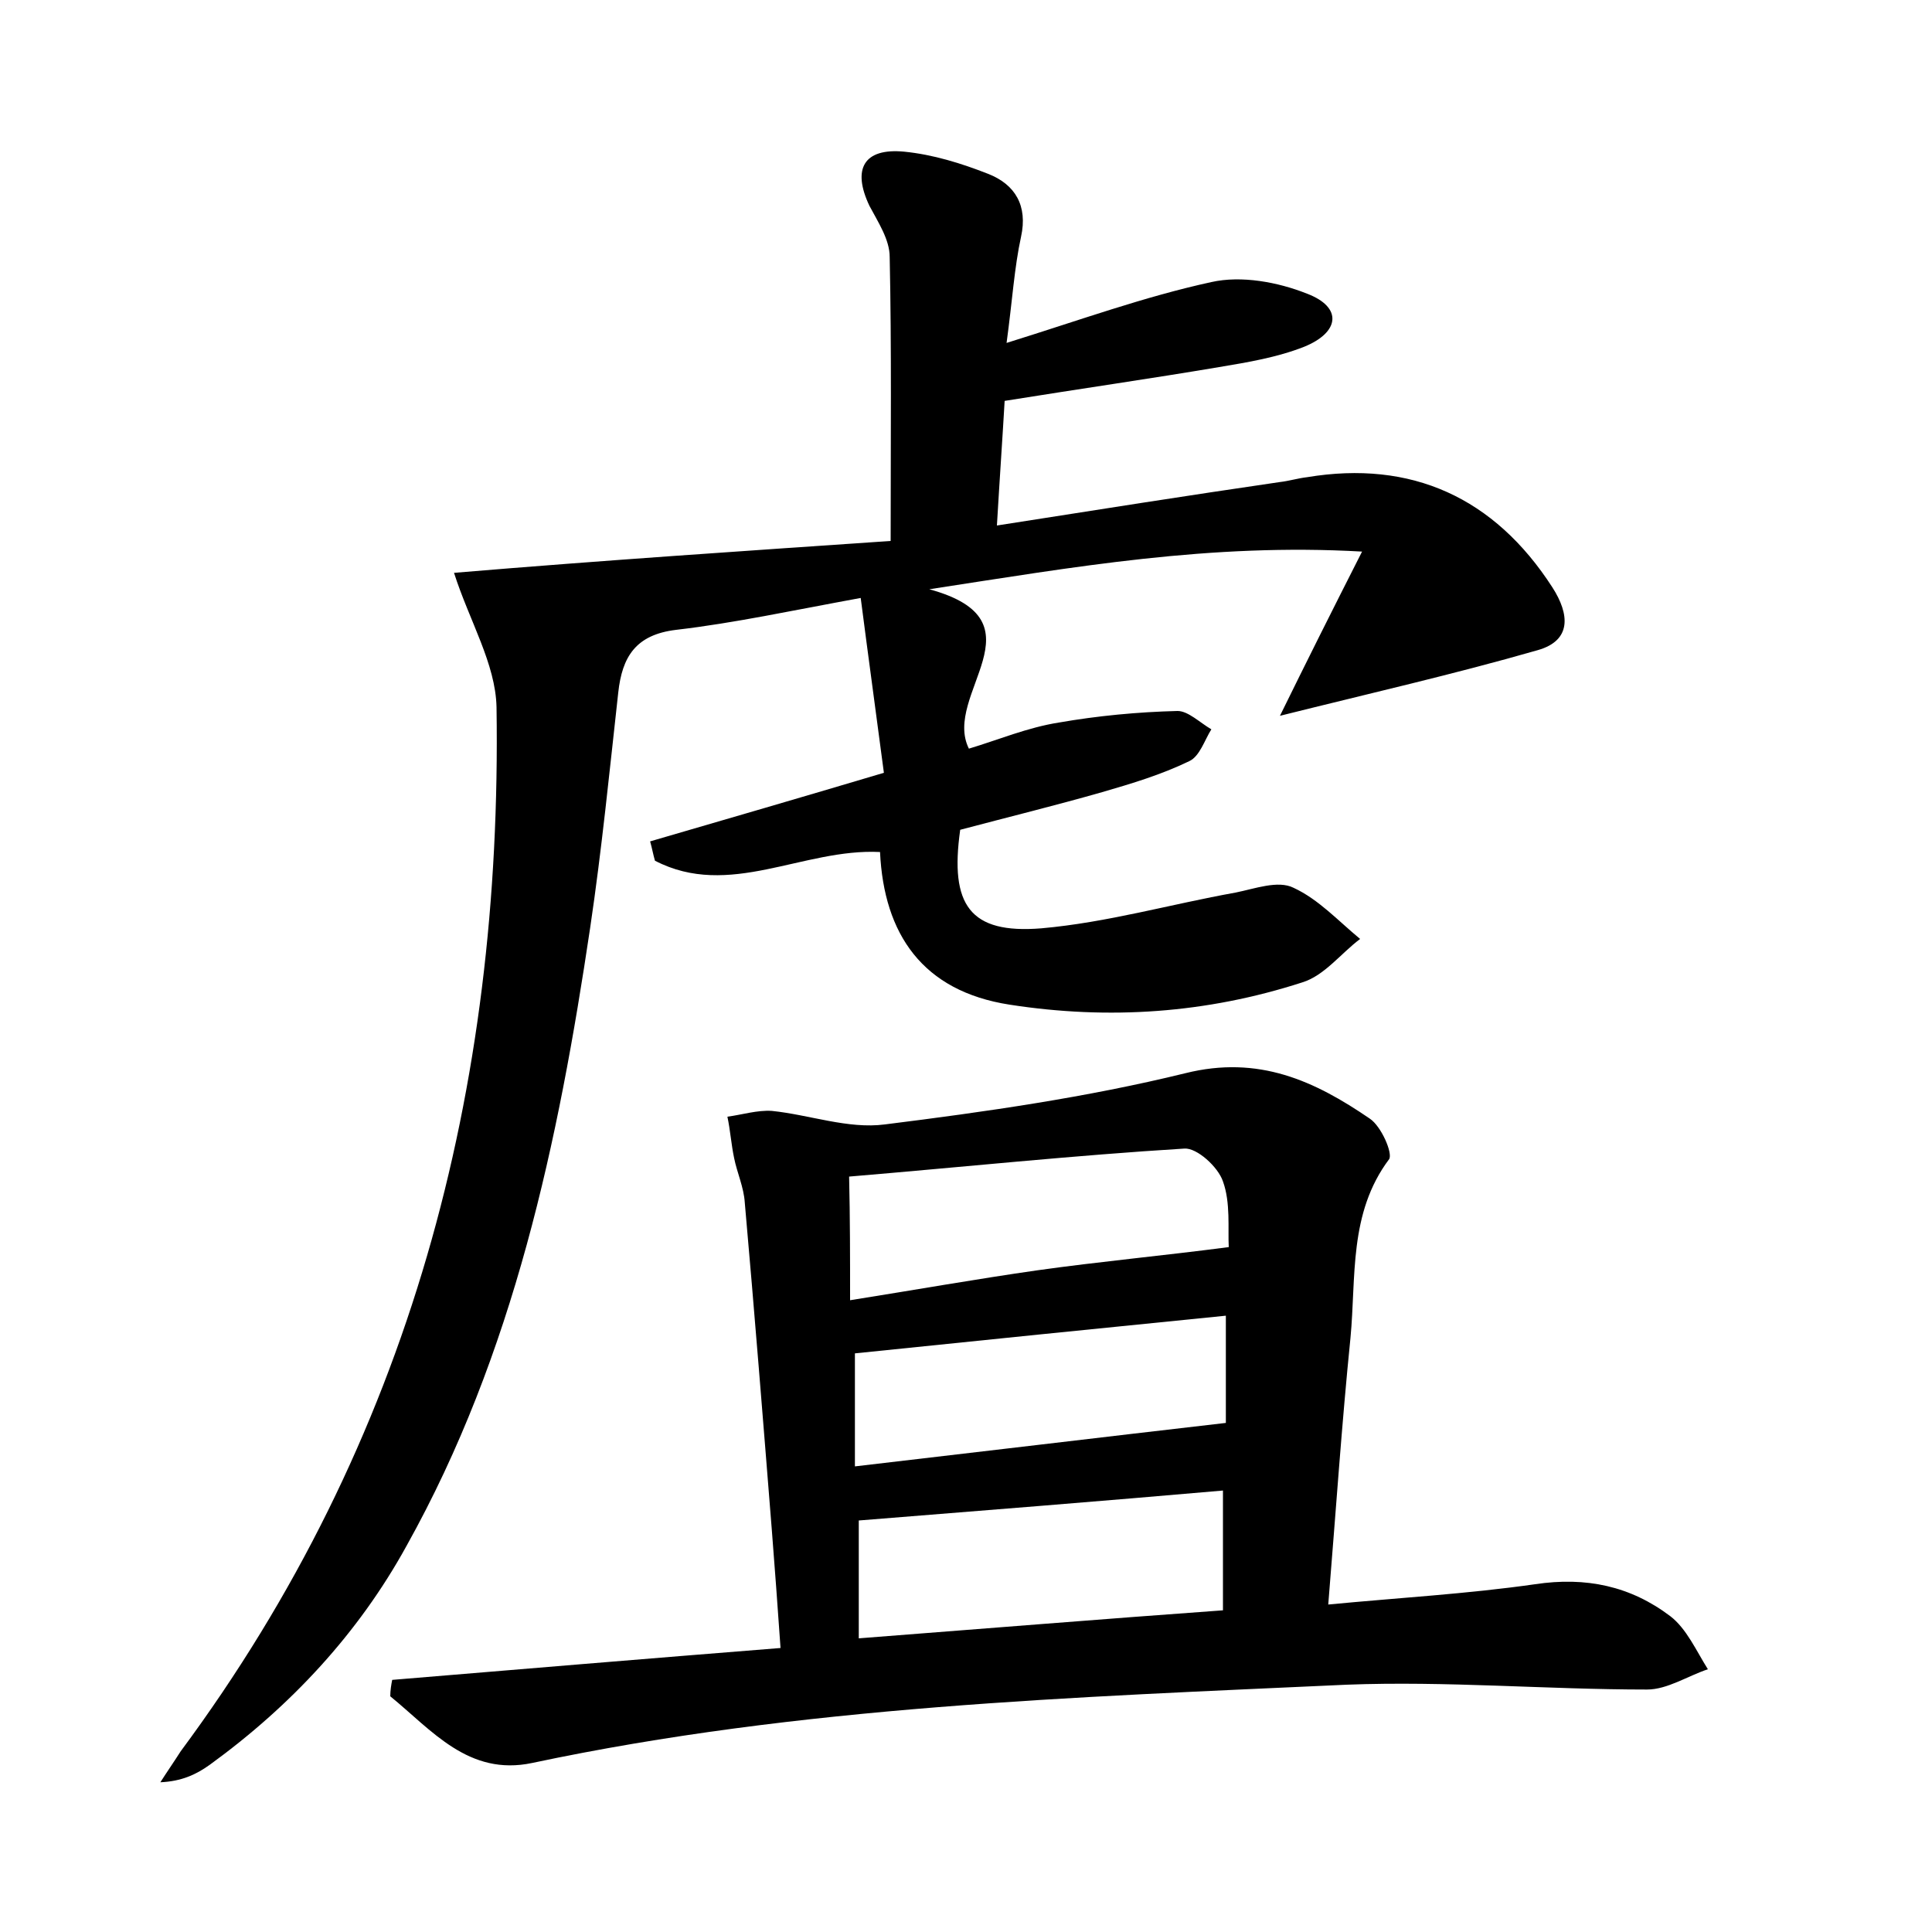 <?xml version="1.0" encoding="utf-8"?>
<!-- Generator: Adobe Illustrator 22.0.0, SVG Export Plug-In . SVG Version: 6.00 Build 0)  -->
<svg version="1.1" id="图层_1" xmlns="http://www.w3.org/2000/svg" xmlns:xlink="http://www.w3.org/1999/xlink" x="0px" y="0px"
	 viewBox="0 0 200 200" style="enable-background:new 0 0 200 200;" xml:space="preserve">
<style type="text/css">
	.st0{fill:#FFFFFF;}
</style>
<g>
	
	<path d="M92.2,56c0-10.5,0.1-20-0.1-29.4c0-1.8-1.2-3.6-2.1-5.3c-1.8-3.8-0.6-6,3.6-5.6c3,0.3,5.9,1.2,8.7,2.3
		c2.8,1.1,4.1,3.3,3.4,6.5c-0.7,3.2-0.9,6.6-1.5,11c7.7-2.4,14.3-4.8,21.2-6.3c3.1-0.7,6.9,0,9.9,1.2c3.7,1.4,3.4,4-0.3,5.5
		c-2.8,1.1-5.8,1.6-8.8,2.1c-7.1,1.2-14.1,2.2-22.2,3.5c-0.2,3.5-0.5,7.8-0.8,12.9c10.2-1.6,19.7-3.1,29.3-4.5
		c0.9-0.1,1.9-0.4,2.8-0.5c10.8-1.8,19.4,2.1,25.4,11.4c1.8,2.8,2,5.5-1.5,6.5c-8.7,2.5-17.5,4.5-26.7,6.8c2.7-5.5,5.3-10.7,8.5-17
		c-15.7-0.9-29.8,1.6-44.8,3.9c12.1,3.3,1.3,10.9,4.1,16.5c3-0.9,6.1-2.2,9.3-2.7c4-0.7,8.2-1.1,12.3-1.2c1.1,0,2.3,1.2,3.5,1.9
		c-0.7,1.1-1.2,2.8-2.3,3.3c-2.9,1.4-5.9,2.3-9,3.2c-4.9,1.4-9.8,2.6-14.7,3.9c-1.1,7.8,1,10.8,8.4,10.2c6.8-0.6,13.4-2.5,20.1-3.7
		c2-0.4,4.4-1.3,6-0.5c2.6,1.2,4.6,3.4,6.9,5.3c-2,1.5-3.7,3.8-6,4.5c-9.9,3.2-20,3.9-30.3,2.3c-9-1.4-13-7.3-13.4-15.8
		c-8-0.4-15.6,4.9-23.3,0.9c-0.2-0.7-0.3-1.3-0.5-2c7.9-2.3,15.8-4.6,24.2-7.1c-0.8-6.1-1.6-11.9-2.4-18.1
		c-7.1,1.3-13.1,2.6-19.1,3.3c-4.2,0.5-5.6,2.8-6,6.5c-0.9,8.1-1.7,16.2-2.9,24.3c-3.3,22.2-7.9,44.1-19,64
		c-5,9.1-12,16.6-20.4,22.7c-1.4,1-2.9,1.7-5.1,1.8c0.7-1.1,1.4-2.1,2.1-3.2c23.8-32.1,33.3-68.6,32.7-108.1
		c-0.1-4.5-2.8-8.9-4.4-13.9C62.5,58,77.6,57,92.2,56z"/>
	<path d="M40.6,173.9c13.2-1.1,26.4-2.2,40.2-3.3c-0.3-4.4-0.6-8.3-0.9-12.2c-0.9-11.3-1.8-22.6-2.8-33.9c-0.1-1.6-0.8-3.1-1.1-4.6
		c-0.3-1.4-0.4-2.9-0.7-4.3c1.5-0.2,3.1-0.7,4.6-0.6c3.9,0.4,7.9,1.9,11.7,1.4c10.4-1.3,20.9-2.8,31.1-5.3
		c7.6-1.9,13.4,0.8,19.1,4.7c1.2,0.8,2.4,3.6,2,4.2c-4.2,5.6-3.4,12.2-4,18.5c-0.9,8.9-1.5,17.8-2.3,27.6c7.3-0.7,14.4-1.1,21.4-2.1
		c5.3-0.8,9.9,0.2,14,3.3c1.7,1.3,2.7,3.6,3.9,5.5c-2.1,0.7-4.2,2.1-6.3,2.1c-10.4,0-20.8-0.9-31.1-0.5c-28.2,1.3-56.5,2.2-84.3,8.1
		c-6.6,1.4-10.4-3.4-14.7-6.9C40.4,175,40.5,174.4,40.6,173.9z M88.9,169.6c13-1,25.2-2,37.7-2.9c0-4.9,0-9.3,0-12.4
		c-12.6,1.1-25.2,2.1-37.7,3.1C88.9,161.4,88.9,165.2,88.9,169.6z M88,134.6c6.9-1.1,13.1-2.2,19.4-3.1c6.4-0.9,12.9-1.5,19.8-2.4
		c-0.1-1.9,0.2-4.6-0.6-6.8c-0.5-1.5-2.7-3.5-4-3.4c-11.4,0.7-22.8,1.9-34.7,2.9C88,126.2,88,130.1,88,134.6z M126.9,136.2
		c-13,1.3-25.8,2.6-38.4,3.9c0,4.1,0,7.8,0,11.7c12.9-1.5,25.4-3,38.4-4.5C126.9,144.2,126.9,139.9,126.9,136.2z"/>
	
	
	
</g>
</svg>
